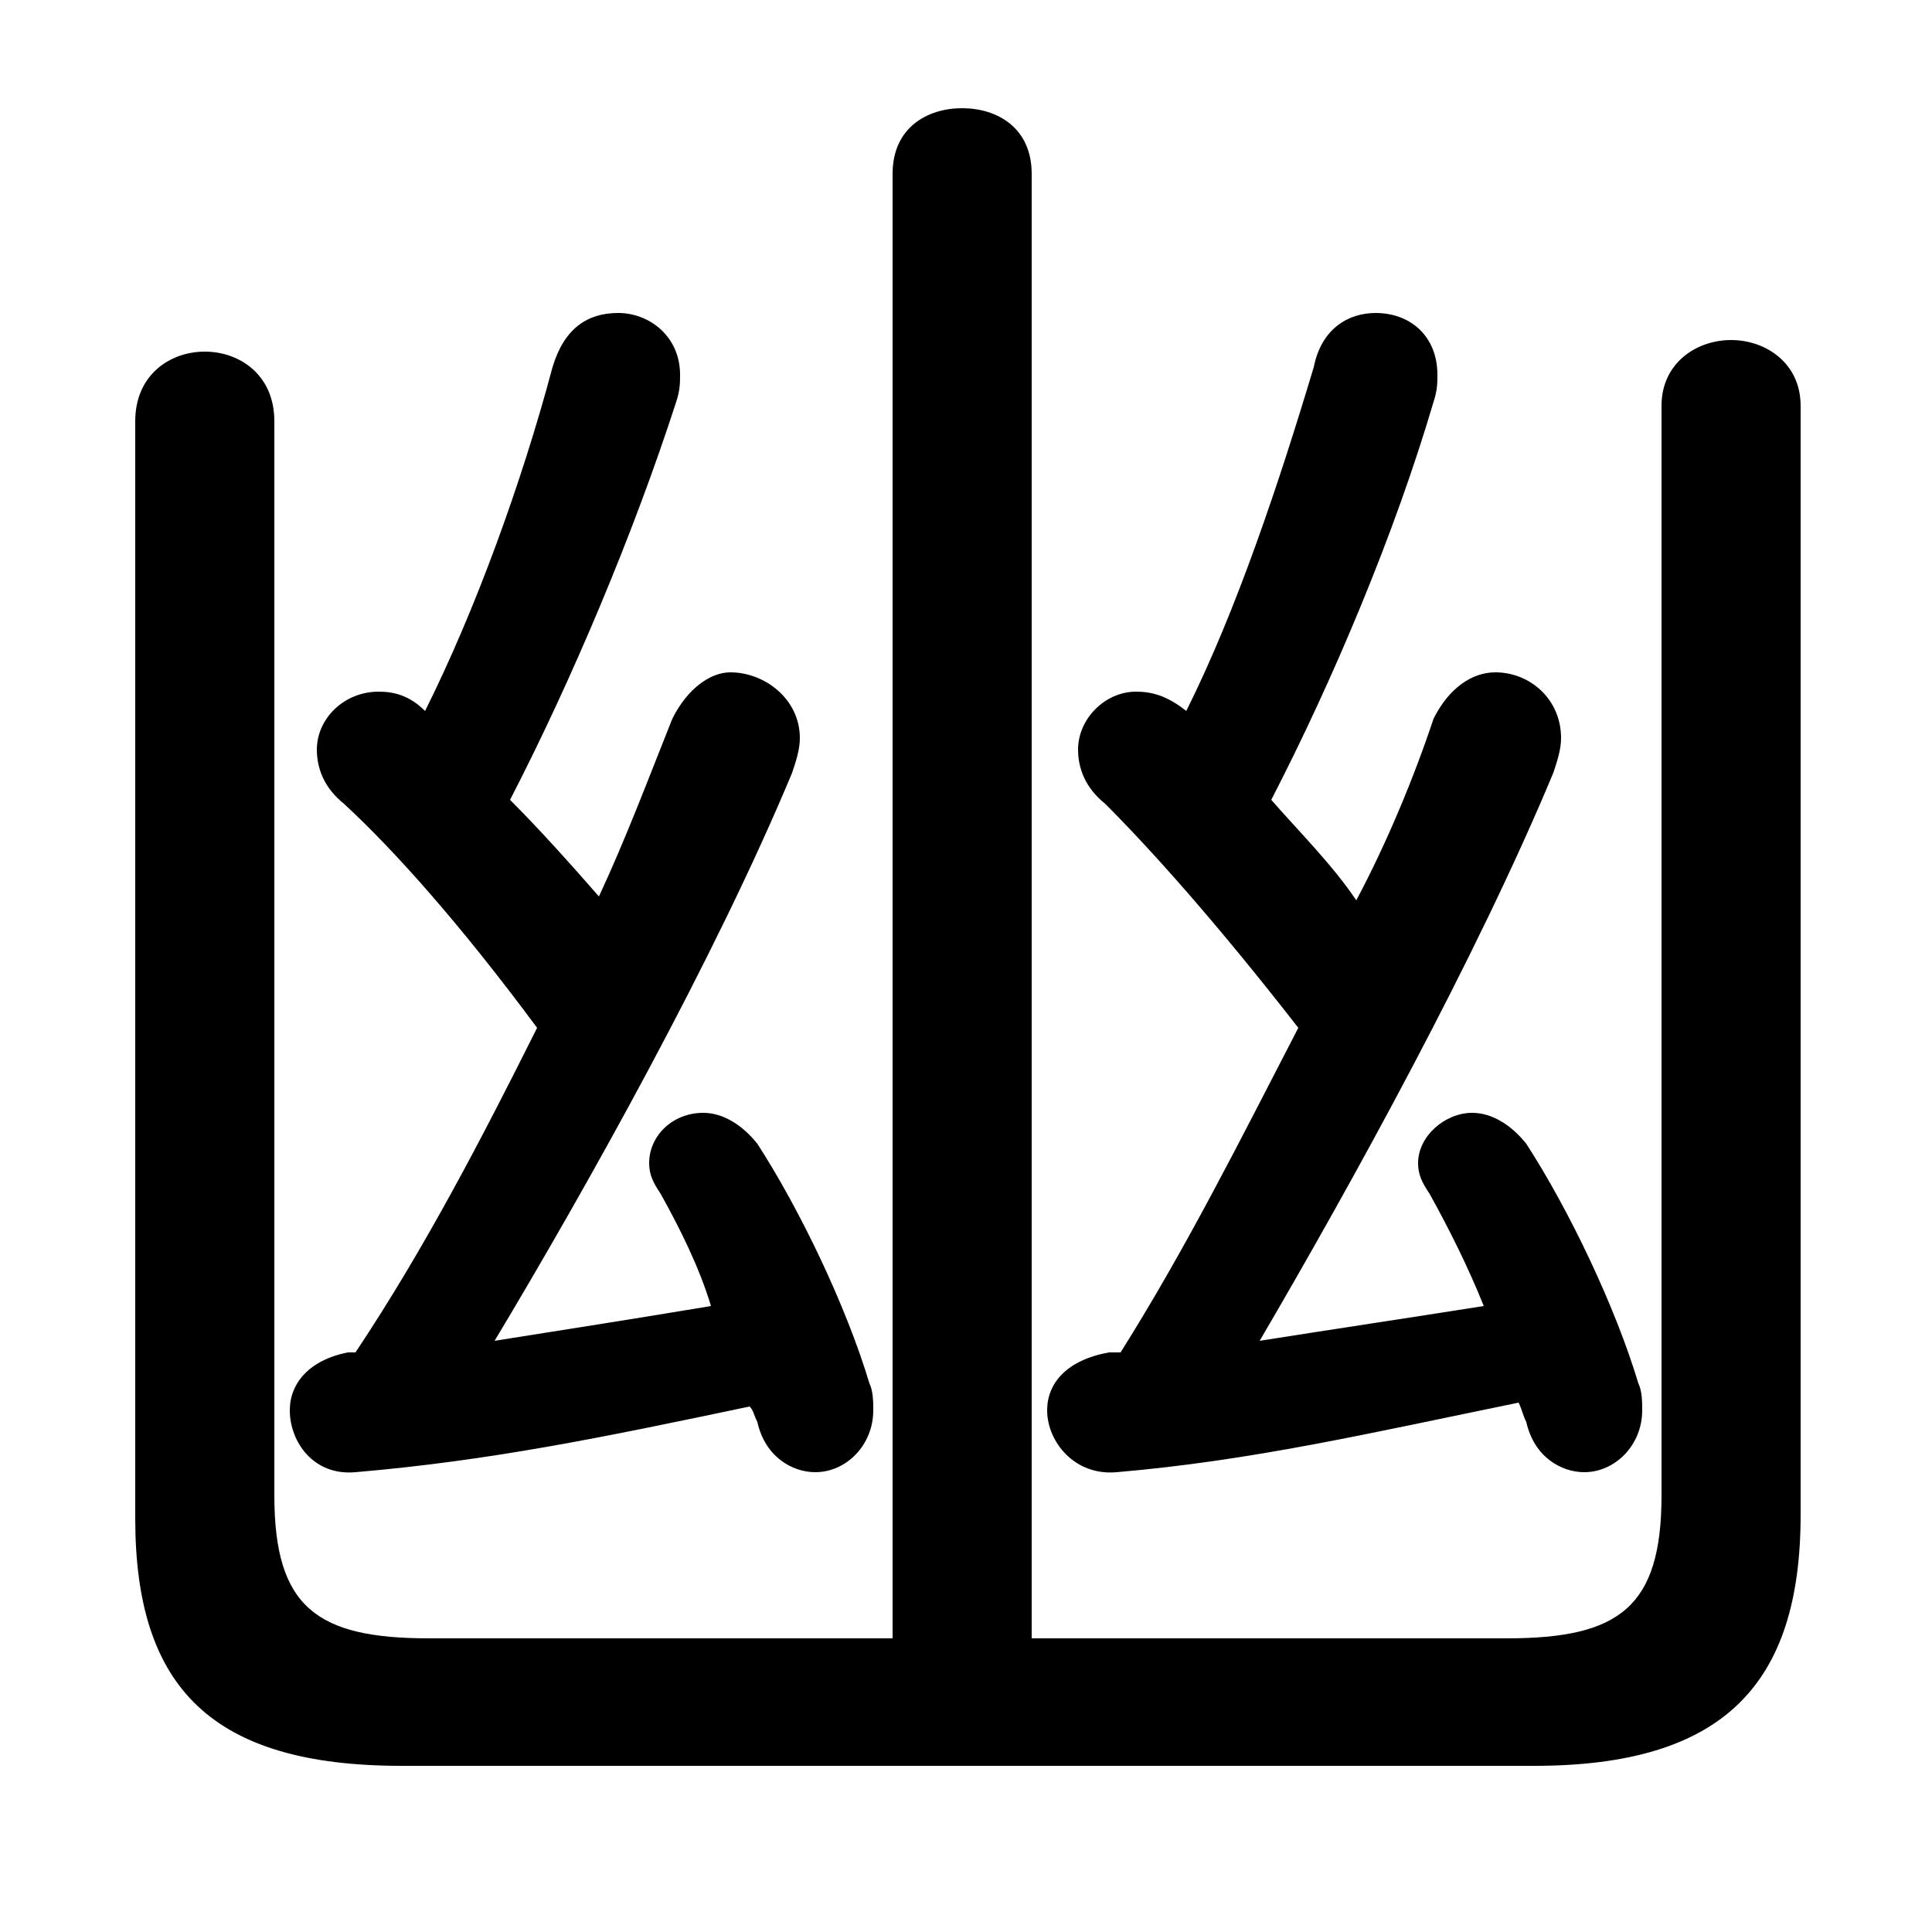 <svg xmlns="http://www.w3.org/2000/svg" viewBox="0 -44.0 50.0 50.0">
    <rect x="0" y="-44.0" width="50.0" height="50.0" fill="#808080" stroke="none"/>
    <g transform="scale(1, -1)">
        <!-- ボディの枠 -->
        <rect x="0" y="-6.0" width="50.0" height="50.0"
            stroke="white" fill="white"/>
        <!-- グリフ座標系の原点 -->
        <circle cx="0" cy="0" r="5" fill="white"/>
        <!-- グリフのアウトライン -->
        <g style="fill:black;stroke:#000000;stroke-width:0;stroke-linecap:round;stroke-linejoin:round;">
        <path d="M 23.1 1.6 L 11.1 1.6 C 8.2 1.6 7.1 2.4 7.1 5.3 L 7.1 33.1 C 7.1 34.3 6.2 34.9 5.3 34.9 C 4.4 34.9 3.5 34.3 3.5 33.1 L 3.5 4.7 C 3.5 0.3 5.5 -1.7 10.4 -1.7 L 39.7 -1.7 C 44.6 -1.7 46.6 0.4 46.6 4.8 L 46.6 33.5 C 46.6 34.6 45.7 35.2 44.8 35.2 C 43.9 35.2 43.0 34.6 43.0 33.5 L 43.0 5.3 C 43.0 2.4 41.9 1.6 39.0 1.6 L 26.7 1.6 L 26.7 39.5 C 26.7 40.7 25.8 41.2 24.9 41.2 C 24.0 41.2 23.1 40.7 23.1 39.5 Z M 9.0 9.0 C 8.0 8.8 7.5 8.2 7.5 7.5 C 7.5 6.7 8.1 5.8 9.2 5.9 C 12.7 6.2 15.6 6.8 19.4 7.6 C 19.5 7.5 19.5 7.4 19.6 7.2 C 19.8 6.3 20.5 5.9 21.1 5.9 C 21.9 5.9 22.6 6.6 22.6 7.5 C 22.6 7.7 22.6 8.0 22.5 8.2 C 21.9 10.2 20.7 12.7 19.6 14.4 C 19.2 14.9 18.7 15.2 18.2 15.2 C 17.4 15.2 16.8 14.6 16.8 13.9 C 16.8 13.6 16.9 13.4 17.1 13.1 C 17.6 12.2 18.1 11.2 18.4 10.2 C 16.6 9.9 14.7 9.6 12.8 9.3 C 15.2 13.3 18.5 19.2 20.5 24.0 C 20.6 24.3 20.7 24.6 20.7 24.9 C 20.7 25.9 19.8 26.6 18.9 26.6 C 18.4 26.6 17.8 26.2 17.4 25.4 C 16.8 23.9 16.2 22.3 15.5 20.8 C 14.8 21.6 14.0 22.5 13.2 23.3 C 14.8 26.4 16.4 30.2 17.5 33.6 C 17.6 33.9 17.6 34.1 17.6 34.3 C 17.6 35.3 16.8 35.9 16.0 35.9 C 15.2 35.9 14.6 35.5 14.3 34.5 C 13.5 31.5 12.3 28.2 11.0 25.6 C 10.6 26.0 10.2 26.1 9.8 26.1 C 8.9 26.1 8.2 25.4 8.2 24.6 C 8.2 24.1 8.4 23.6 8.9 23.2 C 10.2 22.0 11.9 20.1 13.9 17.4 C 12.5 14.6 11.0 11.7 9.2 9.0 Z M 28.7 9.0 C 27.6 8.8 27.1 8.2 27.1 7.5 C 27.1 6.7 27.8 5.8 28.9 5.9 C 32.4 6.2 35.4 6.9 39.3 7.7 C 39.4 7.5 39.4 7.4 39.5 7.2 C 39.7 6.3 40.4 5.9 41.0 5.9 C 41.8 5.9 42.5 6.6 42.5 7.5 C 42.5 7.7 42.5 8.0 42.4 8.2 C 41.8 10.2 40.6 12.7 39.5 14.4 C 39.1 14.9 38.6 15.2 38.1 15.2 C 37.4 15.2 36.7 14.6 36.7 13.9 C 36.7 13.6 36.8 13.4 37.0 13.1 C 37.5 12.2 38.0 11.2 38.4 10.2 C 36.5 9.9 34.5 9.6 32.6 9.3 C 35.0 13.4 38.2 19.2 40.2 24.0 C 40.3 24.3 40.4 24.6 40.4 24.9 C 40.4 25.9 39.6 26.6 38.7 26.6 C 38.1 26.6 37.5 26.2 37.1 25.4 C 36.6 23.9 35.9 22.2 35.1 20.7 C 34.5 21.6 33.6 22.5 32.9 23.3 C 34.5 26.4 36.1 30.2 37.1 33.6 C 37.2 33.9 37.2 34.1 37.2 34.3 C 37.2 35.3 36.5 35.9 35.6 35.9 C 34.9 35.9 34.2 35.5 34.0 34.5 C 33.1 31.5 32.0 28.2 30.7 25.6 C 30.2 26.0 29.8 26.1 29.4 26.1 C 28.6 26.1 27.9 25.4 27.9 24.6 C 27.9 24.1 28.1 23.6 28.6 23.2 C 29.8 22.0 31.5 20.1 33.6 17.4 C 32.1 14.5 30.7 11.7 29.0 9.0 Z"/>
    </g>
    </g>
</svg>
